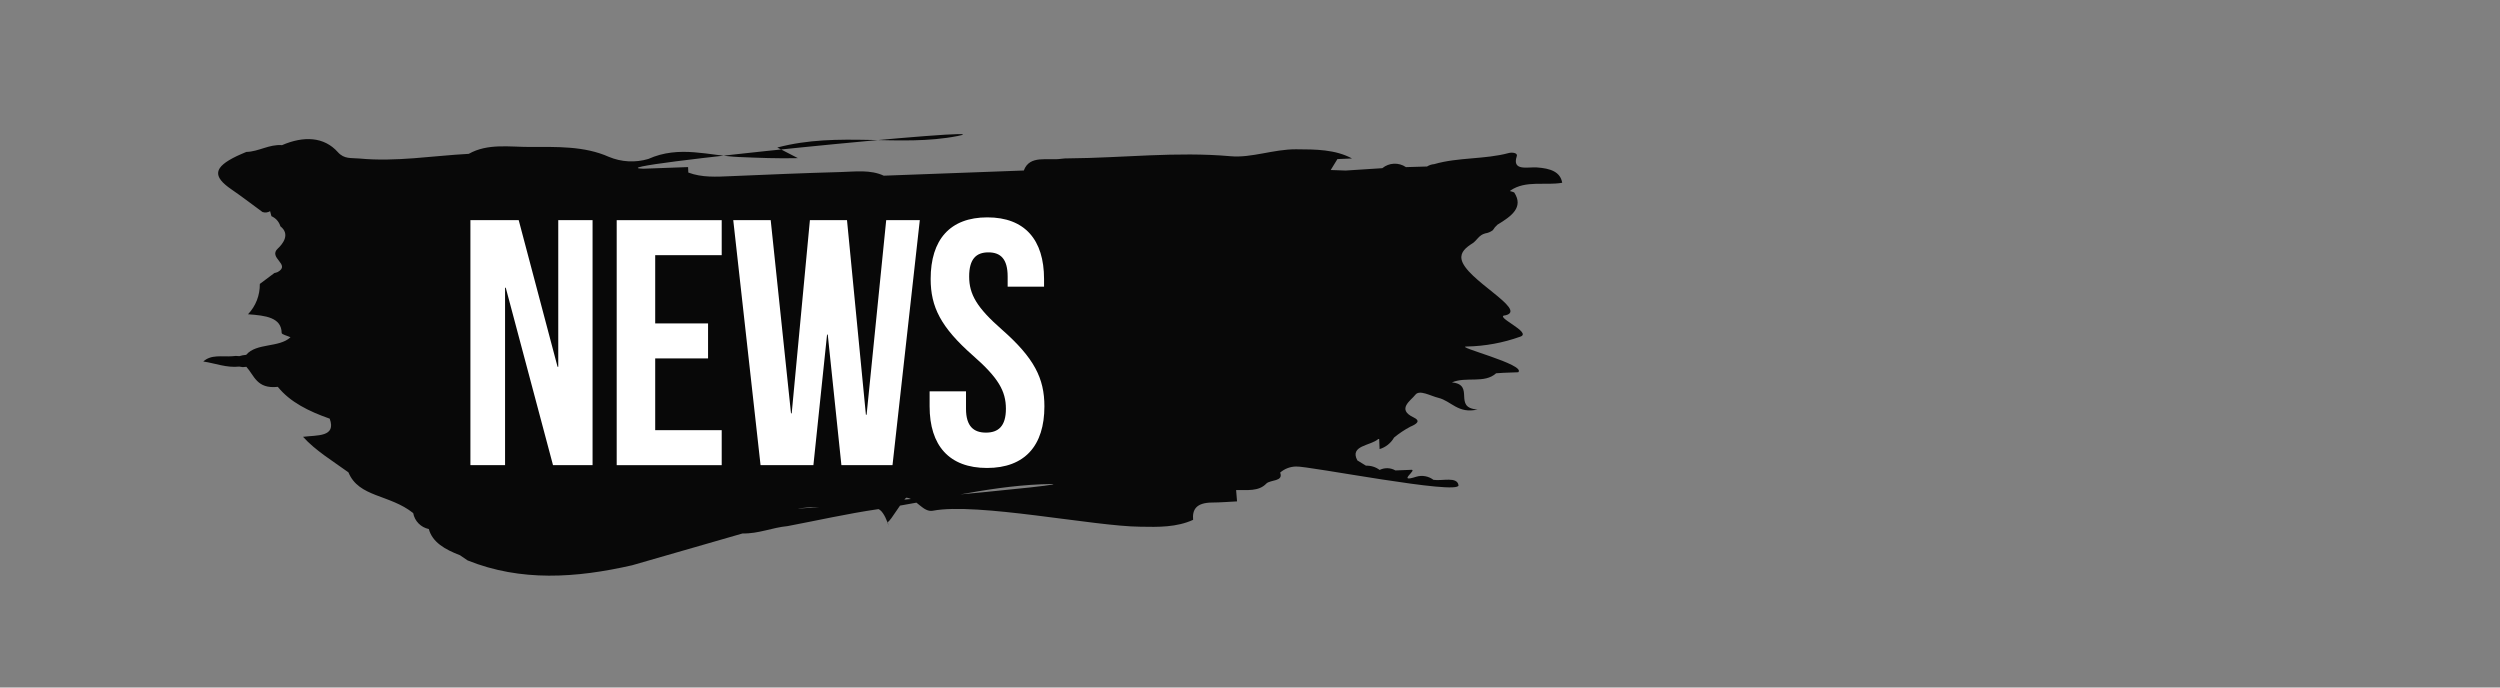 <?xml version="1.0" encoding="utf-8"?>
<!-- Generator: Adobe Illustrator 26.3.1, SVG Export Plug-In . SVG Version: 6.00 Build 0)  -->
<svg version="1.1" xmlns="http://www.w3.org/2000/svg" xmlns:xlink="http://www.w3.org/1999/xlink" x="0px" y="0px" width="800px"
	 height="220px" viewBox="0 0 800 220" style="enable-background:new 0 0 800 220;" xml:space="preserve">
<rect x="0" y="0" width="800" height="220" fill="#808080" stroke="none"/>
<style type="text/css">
	.st0{enable-background:new    ;}
	.st1{fill:#FFFFFF;}
	.st2{fill:#080808;}
	.st3{opacity:0.44;fill:#FFE73B;enable-background:new    ;}
	.st4{opacity:0.44;fill:#0000FF;enable-background:new    ;}
	.st5{display:none;opacity:0.21;}
	.st6{display:inline;fill:#080808;}
	.st7{display:inline;}
	.st8{display:none;}
	.st9{clip-path:url(#SVGID_00000088102604473525025040000002166117834224960422_);}
	.st10{clip-path:url(#SVGID_00000031195241072954260860000000365009194759676810_);}
	.st11{clip-path:url(#SVGID_00000042703770878202461440000016712113137350326953_);}
	.st12{clip-path:url(#SVGID_00000005236867375947514090000006256983912430310273_);}
	.st13{opacity:0.44;fill:#FF39AF;enable-background:new    ;}
</style>
<g id="レイヤー_1">
</g>
<g id="レイヤー_2">
	<g id="_x2F_news-sp" transform="translate(-10.388 -675.543)">
		<path id="パス_5" class="st2" d="M502.16,729.122c-2.888-0.2-8.024,1.282-6.4-3.614
			c0.366-1.106-1.6-1.266-2.554-1c-7.724,2.08-16.228,1.326-23.894,3.562
			c-0.806,0.059-1.586,0.318-2.268,0.752l-6.754,0.2
			c-2.315-1.584-5.398-1.446-7.562,0.338l-11.73,0.756l-4.782-0.17
			c0.713-1.167,1.427-2.332,2.142-3.496l4.672-0.2
			c-5.35-2.88-11.56-2.914-17.91-2.938c-7.2-0.028-14.272,2.816-20.9,2.226
			c-17.382-1.544-34.578,0.55-51.844,0.68c-0.792-0.018-1.585,0.027-2.37,0.134
			c-4.326,0.658-10.13-1.358-12,3.752l-44.816,1.658
			c-4.262-1.982-9.076-1.296-13.682-1.17c-11.714,0.32-23.422,0.816-35.13,1.318
			c-4.706,0.2-9.384,0.504-13.732-1.156c-0.015-0.581-0.039-1.163-0.074-1.744
			l-14.318,0.52c-18.79-0.498,119.094-14.096,100.558-10.458
			c-18.568,3.644-37.976-1.562-57.686,3.678l6.6,3.4
			c-6.332,0.154-12.6-0.098-18.924-0.362c-9.46-0.4-19.014-3.86-28.944,0.62
			c-4.163,1.242-8.628,1.004-12.636-0.672c-7.846-3.502-16.684-3.18-25.2-3.164
			c-6.496,0.012-13.6-1.22-19.628,2.2
			c-11.664,0.624-23.252,2.616-35.024,1.494c-2.6-0.246-4.812,0.27-6.862-2.03
			c-4.436-4.978-10.946-5.23-17.876-2.246c-4.144-0.318-7.416,2.062-11.42,2.172
			c-1.022,0.442-2.068,0.856-3.062,1.334c-7.436,3.582-7.838,6.45-1.684,10.662
			c3.4,2.33,6.618,4.814,9.918,7.23c0.812,0.276,1.704,0.179,2.438-0.264
			c0.162,0.54,0.276,1.07,0.424,1.6c1.389,0.598,2.44,1.783,2.868,3.234
			c3.226,2.512,0.784,5.634-0.82,7.112c-3.23,2.98,4.276,5.1-0.016,7.512
			c-0.349,0.148-0.713,0.26-1.086,0.332l-4.662,3.488
			c0.063,3.606-1.294,7.092-3.778,9.706c5.6,0.4,10.698,1,10.772,5.98
			c0,0.478,1.842,0.914,2.828,1.37c-3.634,3.42-10.892,1.742-14.188,5.636
			c-0.742,0.048-1.476,0.188-2.184,0.416c-0.746-0.104-1.503-0.096-2.246,0.024
			c-3.2,0.248-6.742-0.656-9.29,1.688c3.828,0.568,7.39,2.062,11.504,1.63
			l1.142,0.17l1.14-0.102c2.556,2.814,3.316,7.146,10.062,6.416
			c3.886,4.842,9.882,7.826,16.6,10.176c2.168,5.95-4,5.232-8.53,5.81
			c3.964,4.4,9.48,7.72,14.524,11.37c3.298,8.048,13.184,7,20.724,13.036
			c0.467,2.563,2.447,4.583,5,5.102c1.13,4.216,5.154,6.548,9.956,8.372
			l2.454,1.672c17.03,6.842,34.716,5.644,52.64,1.556l35.358-10.188
			c5.046,0.14,9.498-1.896,14.382-2.346c9.6-1.822,19.118-3.978,28.816-5.4
			c17.47-2.55,34.298-7.2,52.358-7.986
			c27.65-1.216-101.414,10.2-73.894,7.318l14.096-0.17
			c2.143,1.253,4.733,1.486,7.066,0.636c3.12-0.024,4.988,9.984,3.61,4.298
			c0.886-0.138,5.132-7.656,6.02-7.8c3.176,0.4,5.342,4.774,8.414,4.184
			c14.134-2.718,51.8,5.022,66.4,5.114c5.814,0.12,11.618,0.2,16.898-2.2
			c-0.292-3.232,0.938-5.506,6.118-5.536c2.644-0.014,5.294-0.24,7.94-0.368
			c-0.097-1.208-0.196-2.417-0.296-3.628c3.492-0.082,7.222,0.544,9.698-2.102
			c1.338-1.25,5.51-0.568,4.4-3.492c1.409-1.222,3.203-1.907,5.068-1.936
			c3.432-0.3,52.524,9.33,52,5.968c-0.452-2.838-5.2-1.272-8.018-1.708
			c-1.552-1.174-3.567-1.549-5.438-1.012c-6.8,2.2,1.026-2.634-1.954-2.18
			l-4.778,0.188c-1.55-0.895-3.444-0.956-5.048-0.162
			c-1.261-0.94-2.806-1.42-4.378-1.36l-2.752-1.682
			c-2.6-4.824,4.276-4.672,6.698-6.858c0.094,0,0.186,0,0.28,0l0.136,3.23
			c1.961-0.593,3.62-1.916,4.634-3.696c1.611-1.329,3.354-2.491,5.2-3.468
			c2.16-0.926,3.4-1.858,1-3c-5.484-2.59-0.748-5.438,0.588-7.2
			s4.86,0.354,7.368,0.958c4.154,1,6.316,5.2,12.552,3.736
			c-8.036-0.496-0.634-7.954-8.2-8.664c4.504-1.98,10.4,0.482,14.144-2.928
			c0.771-0.053,1.541-0.103,2.312-0.148l4.772-0.178
			c2.662-2.454-20.642-8.252-16.544-8.234c5.856-0.108,11.655-1.171,17.168-3.148
			c4.168-1.36-8.958-6.62-4.634-6.858c7.112-1.8-13.042-11.494-14.15-17.958
			c-0.39-2.272,1.43-3.742,3.566-5.096c1.45-0.978,1.97-2.6,4.032-3.146
			c0.883-0.13,1.718-0.482,2.428-1.022c0.396-0.657,0.892-1.249,1.468-1.756
			c4.486-2.712,8.482-5.56,5.366-10.33c-0.442-0.177-0.897-0.322-1.36-0.432
			c0.064-0.066,0.132-0.13,0.2-0.2c4.886-3.332,11.05-1.498,16.522-2.458
			C509.692,730.524,506.576,729.426,502.16,729.122z"/>
		<g id="グループ_83_00000173865228922695859000000009281197356503489214_" transform="translate(50.942 678.516)">
			<g class="st0">
				<path class="st1" d="M121.289,89.097h-0.224v56.783h-11.088V67.48h15.456l12.432,46.928
					h0.224V67.48h10.977v78.4h-12.656L121.289,89.097z"/>
				<path class="st1" d="M169.111,100.521h16.912v11.199h-16.912v22.961h21.28v11.199h-33.601
					V67.48h33.601v11.201h-21.28V100.521z"/>
				<path class="st1" d="M224.327,104.105h-0.224l-4.368,41.775h-16.912l-8.736-78.4h11.984
					l6.496,61.824h0.224l5.824-61.824h11.872l6.048,62.271h0.224l6.272-62.271
					h10.752l-8.736,78.4h-16.352L224.327,104.105z"/>
				<path class="st1" d="M275.397,66.585c11.984,0,18.145,7.168,18.145,19.711v2.465h-11.648
					v-3.248c0-5.6-2.24-7.729-6.16-7.729s-6.159,2.129-6.159,7.729
					c0,5.711,2.464,9.967,10.527,17.023c10.304,9.072,13.552,15.568,13.552,24.527
					c0,12.545-6.271,19.713-18.367,19.713c-12.097,0-18.368-7.168-18.368-19.713
					v-4.816h11.647v5.602c0,5.6,2.464,7.615,6.384,7.615
					c3.921,0,6.385-2.016,6.385-7.615c0-5.713-2.464-9.969-10.528-17.025
					c-10.304-9.07-13.552-15.566-13.552-24.527
					C257.253,73.753,263.414,66.585,275.397,66.585z"/>
			</g>
		</g>
	</g>
</g>
<g id="レイヤー_3">
</g>
</svg>
